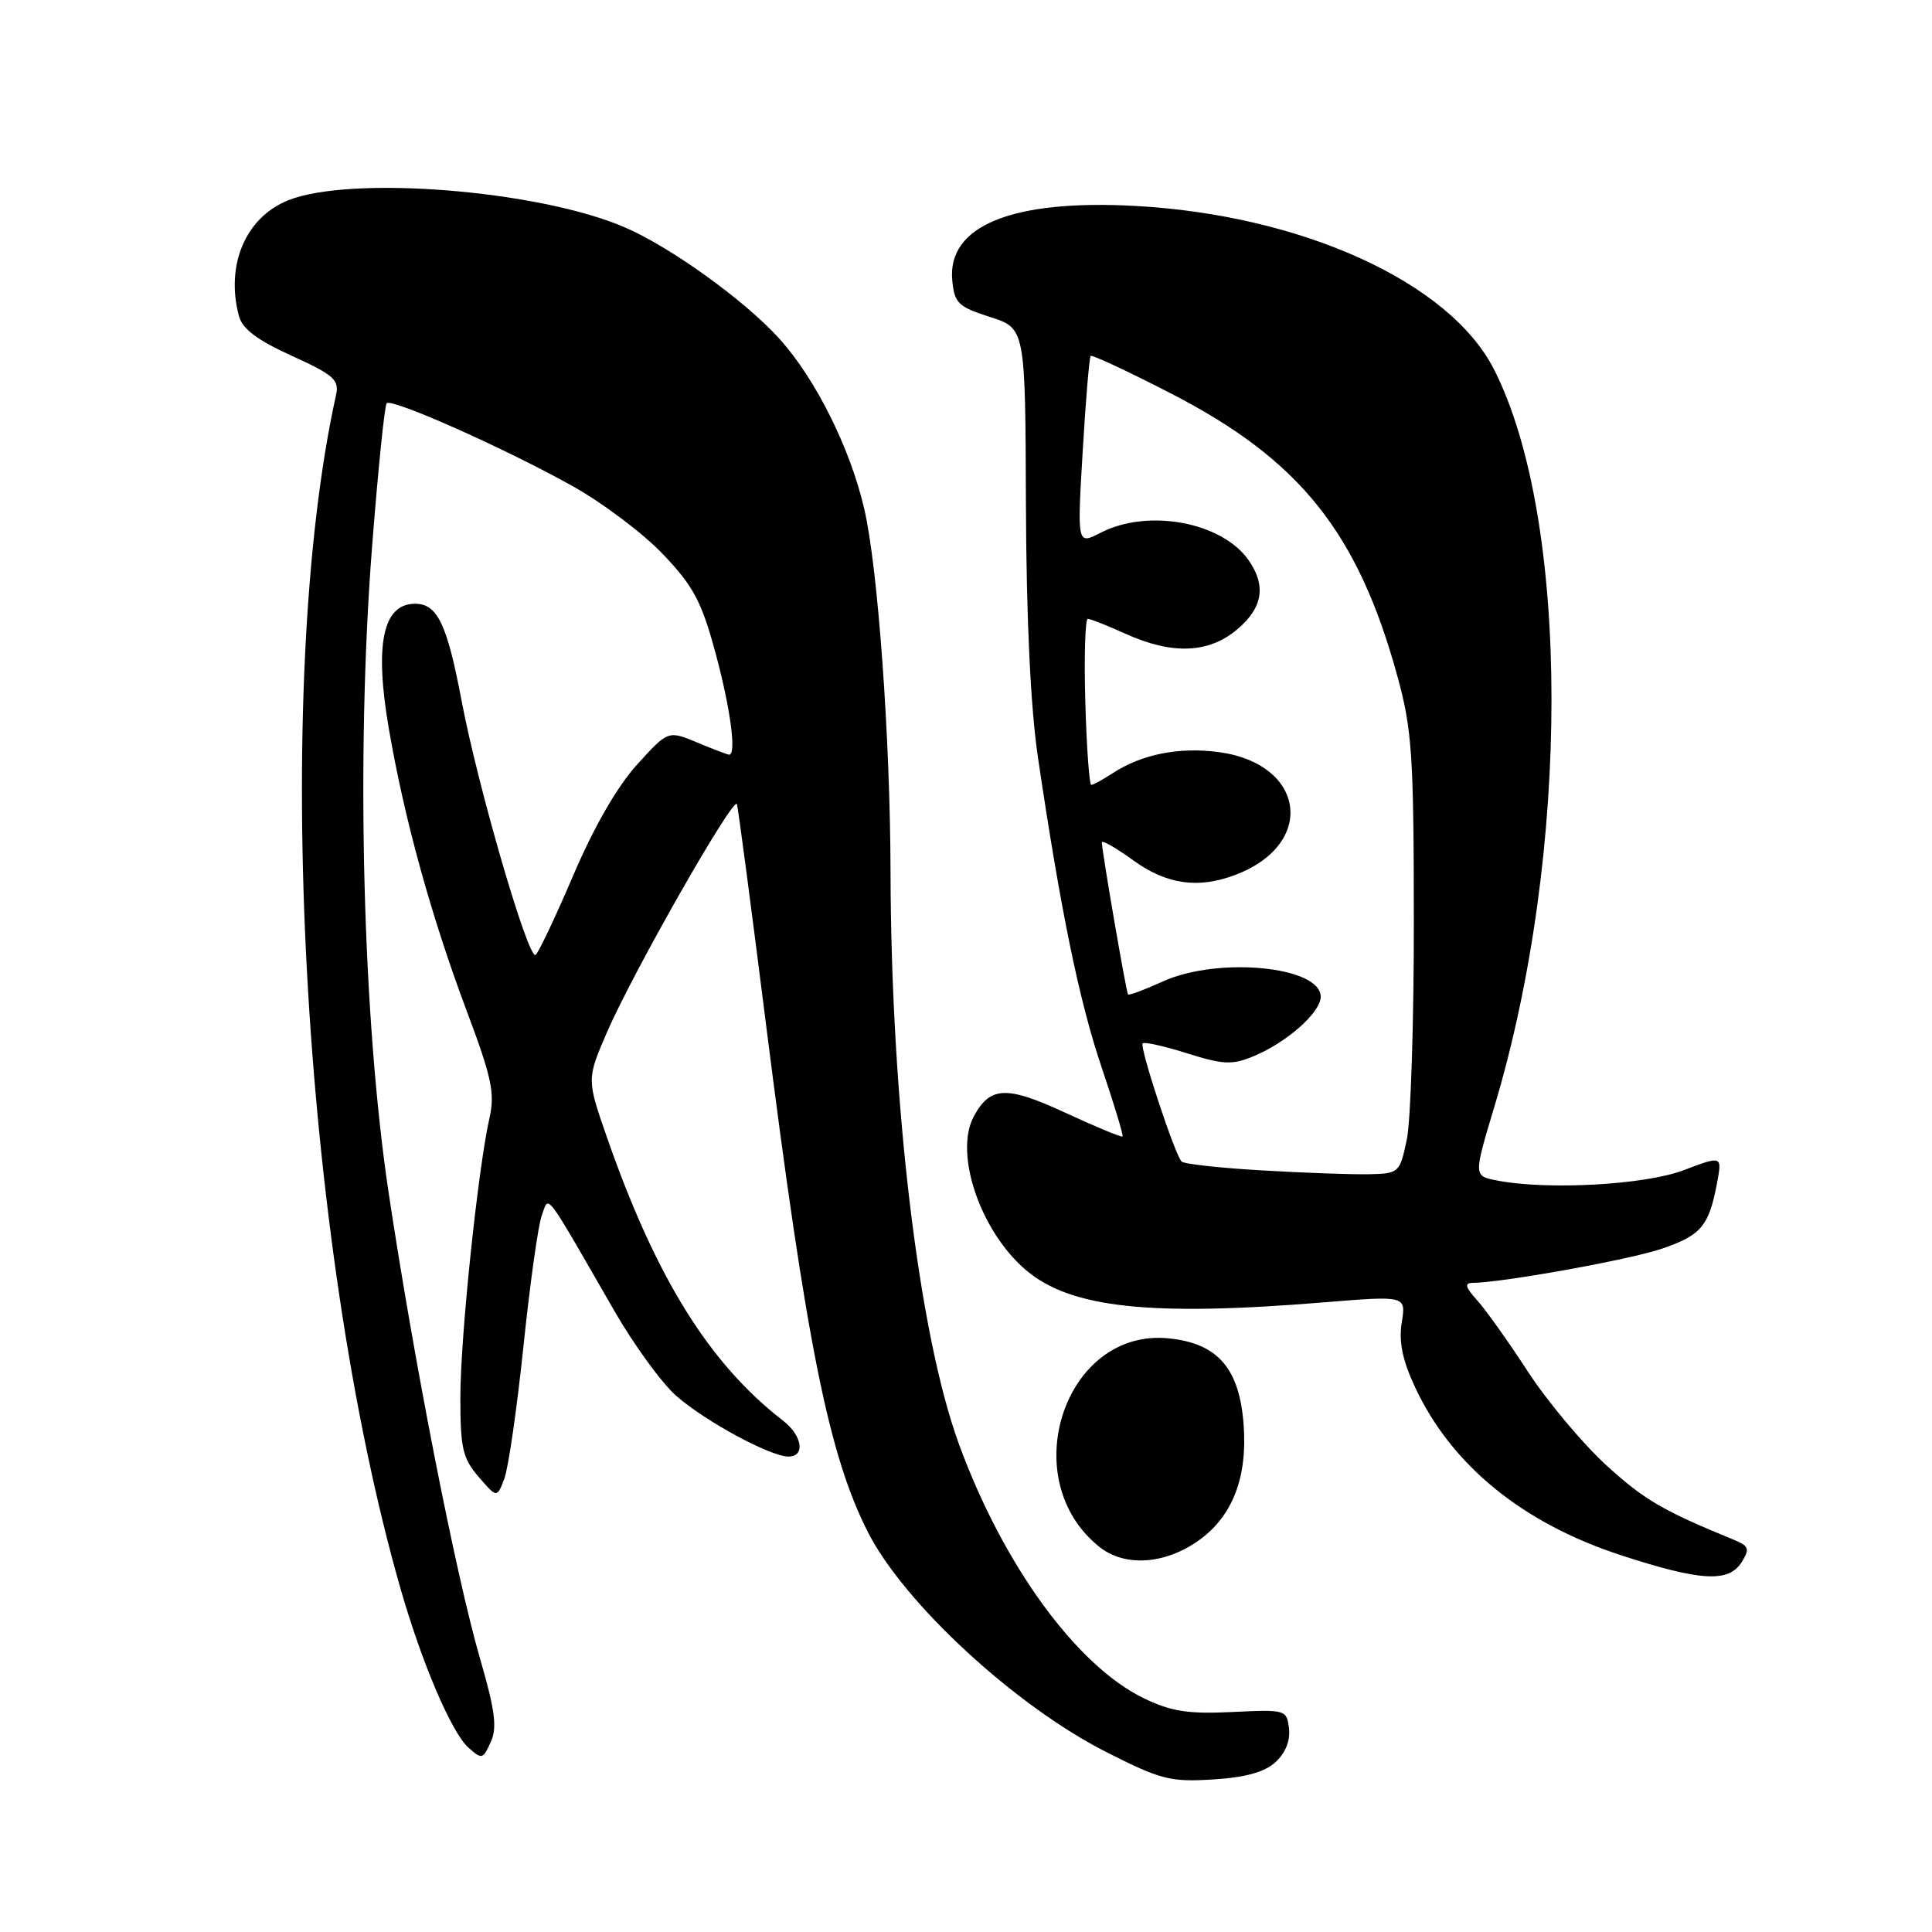<?xml version="1.0" encoding="UTF-8" standalone="no"?>
<!DOCTYPE svg PUBLIC "-//W3C//DTD SVG 1.1//EN" "http://www.w3.org/Graphics/SVG/1.1/DTD/svg11.dtd" >
<svg xmlns="http://www.w3.org/2000/svg" xmlns:xlink="http://www.w3.org/1999/xlink" version="1.1" viewBox="0 0 256 256">
 <g >
 <path fill="currentColor"
d=" M 168.99 233.51 C 170.32 232.31 170.98 230.66 170.80 229.05 C 170.50 226.54 170.38 226.51 163.27 226.85 C 157.41 227.13 155.18 226.78 151.55 225.02 C 142.62 220.70 132.89 207.31 127.05 191.31 C 121.72 176.68 118.07 146.18 118.00 115.50 C 117.96 97.76 116.33 75.23 114.52 67.44 C 112.66 59.39 108.06 50.18 103.27 44.88 C 98.68 39.80 88.83 32.71 82.71 30.09 C 71.29 25.19 46.49 23.22 38.19 26.54 C 32.54 28.80 29.86 35.12 31.66 41.88 C 32.12 43.59 34.09 45.07 38.67 47.15 C 44.17 49.64 44.96 50.34 44.54 52.27 C 35.98 91.01 39.95 164.69 53.07 210.50 C 55.88 220.30 59.81 229.52 62.04 231.54 C 63.84 233.16 63.98 233.13 65.02 230.84 C 65.90 228.93 65.61 226.68 63.61 219.78 C 60.40 208.72 54.87 180.48 51.49 158.00 C 48.06 135.09 47.16 100.29 49.28 72.72 C 50.08 62.39 50.96 53.71 51.24 53.43 C 51.93 52.74 66.96 59.43 75.83 64.39 C 79.87 66.64 85.30 70.74 87.91 73.50 C 91.92 77.73 92.98 79.75 94.82 86.57 C 96.79 93.86 97.61 100.00 96.62 100.00 C 96.41 100.00 94.51 99.27 92.39 98.39 C 88.53 96.78 88.53 96.78 84.39 101.34 C 81.77 104.24 78.69 109.59 75.95 116.01 C 73.58 121.56 71.33 126.30 70.96 126.53 C 69.98 127.13 63.29 104.15 61.15 92.79 C 59.24 82.68 57.95 80.00 55.00 80.00 C 50.72 80.00 49.59 85.39 51.54 96.65 C 53.59 108.57 57.16 121.48 61.84 133.95 C 65.17 142.82 65.60 144.85 64.85 148.18 C 63.31 155.04 61.00 177.23 61.00 185.19 C 61.00 191.90 61.31 193.25 63.42 195.69 C 65.85 198.50 65.85 198.50 66.82 195.95 C 67.36 194.54 68.50 186.64 69.36 178.39 C 70.22 170.13 71.31 162.33 71.79 161.04 C 72.78 158.37 71.96 157.30 81.41 173.71 C 84.01 178.22 87.70 183.29 89.61 184.96 C 93.44 188.33 102.08 193.00 104.47 193.00 C 106.74 193.00 106.32 190.23 103.75 188.24 C 93.98 180.68 86.93 169.34 80.44 150.75 C 77.74 143.00 77.74 143.00 80.44 136.75 C 83.88 128.81 97.28 105.30 97.65 106.56 C 97.81 107.08 99.53 120.10 101.47 135.50 C 106.85 178.06 109.82 192.84 115.02 203.05 C 119.83 212.47 134.49 226.00 146.50 232.11 C 153.79 235.81 155.05 236.14 160.69 235.79 C 164.98 235.53 167.54 234.83 168.99 233.51 Z  M 230.78 206.99 C 231.88 205.23 231.75 204.86 229.77 204.04 C 220.28 200.15 217.84 198.72 212.81 194.12 C 209.68 191.25 205.01 185.67 202.43 181.71 C 199.85 177.74 196.82 173.49 195.69 172.25 C 194.19 170.59 194.03 170.00 195.08 169.99 C 198.97 169.98 216.08 166.89 220.27 165.44 C 225.42 163.67 226.45 162.43 227.51 156.79 C 228.20 153.12 228.20 153.12 223.09 155.06 C 217.92 157.02 204.89 157.73 198.25 156.40 C 195.26 155.80 195.26 155.80 198.02 146.61 C 208.12 112.95 208.10 68.87 197.96 48.94 C 192.10 37.41 172.55 28.50 150.46 27.29 C 134.14 26.39 125.49 29.91 126.18 37.16 C 126.47 40.17 126.96 40.65 131.18 42.00 C 135.86 43.50 135.86 43.50 135.94 66.84 C 136.00 82.03 136.55 93.72 137.53 100.34 C 140.54 120.69 143.01 132.69 145.97 141.42 C 147.63 146.33 148.88 150.46 148.74 150.59 C 148.61 150.73 145.19 149.31 141.15 147.44 C 133.36 143.83 131.18 143.92 129.02 147.96 C 126.39 152.88 129.94 163.25 136.00 168.34 C 141.91 173.32 152.43 174.45 175.41 172.57 C 186.31 171.68 186.31 171.68 185.74 175.22 C 185.33 177.74 185.82 180.18 187.45 183.70 C 192.26 194.09 201.69 201.81 214.80 206.08 C 225.34 209.52 229.06 209.73 230.78 206.99 Z  M 158.83 204.12 C 163.30 200.94 165.30 195.81 164.79 188.82 C 164.25 181.33 161.37 178.00 154.87 177.34 C 141.05 175.93 134.40 196.08 145.73 205.01 C 149.08 207.65 154.38 207.29 158.83 204.12 Z  M 167.33 155.09 C 161.73 154.77 156.89 154.24 156.57 153.91 C 155.66 152.99 150.96 138.71 151.41 138.25 C 151.64 138.03 154.30 138.62 157.33 139.58 C 162.07 141.07 163.27 141.13 166.05 139.98 C 170.51 138.13 175.00 134.17 175.00 132.07 C 175.00 128.05 161.40 126.73 154.10 130.04 C 151.68 131.14 149.60 131.92 149.47 131.77 C 149.23 131.49 146.00 112.73 146.00 111.62 C 146.00 111.27 147.87 112.34 150.15 113.99 C 154.57 117.20 158.76 117.80 163.68 115.93 C 174.46 111.85 172.99 101.19 161.45 99.65 C 156.19 98.96 151.26 99.95 147.41 102.47 C 146.12 103.31 144.86 104.00 144.60 104.00 C 144.34 104.00 143.98 99.05 143.81 93.00 C 143.64 86.95 143.79 82.00 144.14 82.00 C 144.49 82.00 146.74 82.89 149.14 83.98 C 155.30 86.77 160.15 86.59 163.92 83.41 C 167.33 80.55 167.81 77.61 165.44 74.22 C 161.89 69.16 152.10 67.35 145.82 70.60 C 142.73 72.19 142.73 72.19 143.46 59.85 C 143.86 53.06 144.34 47.35 144.52 47.16 C 144.69 46.98 149.46 49.20 155.11 52.11 C 172.24 60.91 179.94 70.53 185.19 89.70 C 187.10 96.67 187.33 100.12 187.34 122.00 C 187.35 135.47 186.93 148.53 186.41 151.00 C 185.48 155.40 185.36 155.50 181.48 155.59 C 179.29 155.64 172.92 155.42 167.33 155.09 Z "/>
</g>
</svg>